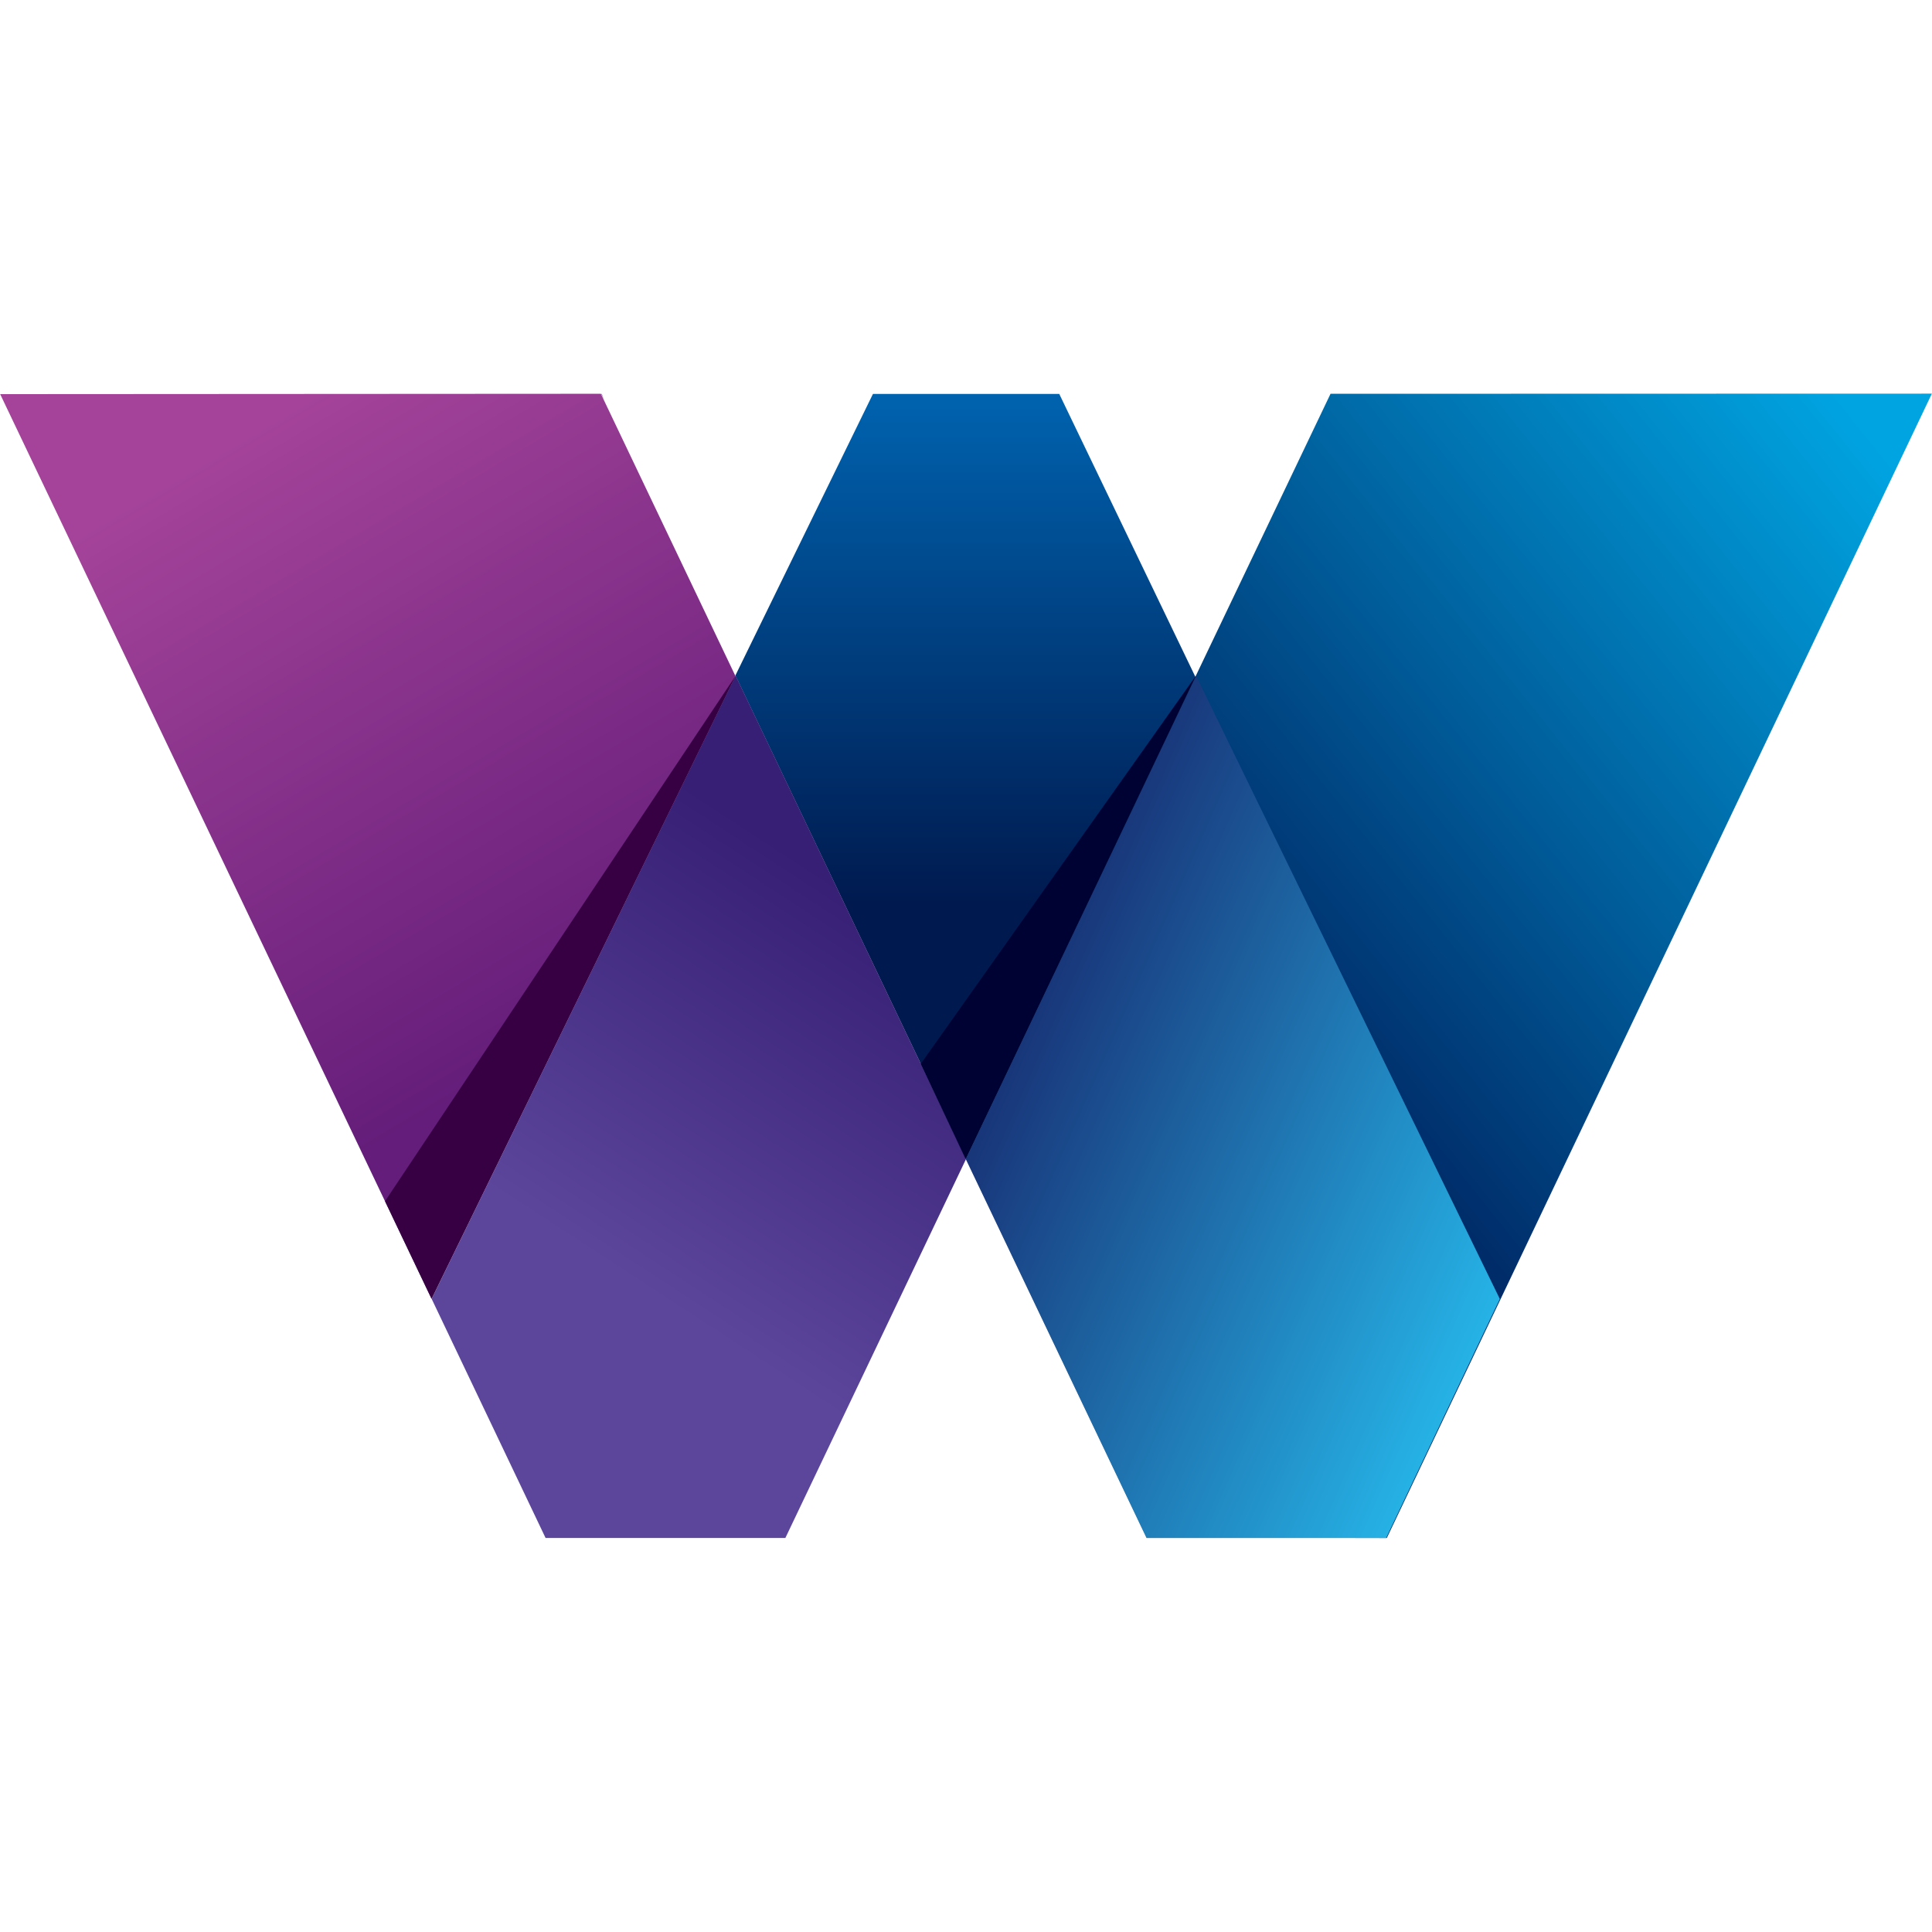 <?xml version="1.0" encoding="UTF-8" standalone="no"?>
<!DOCTYPE svg PUBLIC "-//W3C//DTD SVG 1.1//EN" "http://www.w3.org/Graphics/SVG/1.1/DTD/svg11.dtd">
<svg class="animate" width="130" height="130" viewBox="0 0 2259 1338" version="1.1" xmlns="http://www.w3.org/2000/svg" xmlns:xlink="http://www.w3.org/1999/xlink" xml:space="preserve" xmlns:serif="http://www.serif.com/" style="fill-rule:evenodd;clip-rule:evenodd;stroke-linejoin:round;stroke-miterlimit:2;">
    <g transform="matrix(1,0,0,1,-1262.47,-1017.79)">
        <g transform="matrix(4.167,0,0,4.167,0,0)">
            <g transform="matrix(-190.722,153.508,153.508,190.722,842.697,277.197)">
                <path d="M0.445,-0.531L0.77,-0.375L1.32,-0.11L1.431,0.358L1.217,0.531L-0.092,-0.099L0.445,-0.531Z" style="fill:url(#_Linear1);fill-rule:nonzero;"/>
            </g>
            <g transform="matrix(82.493,173.009,173.009,-82.493,384.995,247.924)">
                <path d="M-0.201,-0.378L1.266,-0.378L0.635,0.416L0.177,0.416L-0.201,-0.378Z" style="fill:url(#_Linear2);fill-rule:nonzero;"/>
            </g>
            <g transform="matrix(1,0,0,1,471.81,245.968)">
                <path d="M0,-1.699L-0.127,-1.699L0.683,0L0,-1.699Z" style="fill:rgb(111,43,144);fill-rule:nonzero;"/>
            </g>
            <g transform="matrix(1,0,0,1,676.365,244.268)">
                <path d="M0,0.04L0.019,0L0.014,0L0,0.04Z" style="fill:rgb(111,43,144);fill-rule:nonzero;"/>
            </g>
            <g transform="matrix(1,0,0,1,424.065,565.27)">
                <path d="M0,-67.087L31.988,0L0,-67.087Z" style="fill:rgb(90,45,145);fill-rule:nonzero;"/>
            </g>
            <g transform="matrix(1,0,0,1,523.325,458.922)">
                <path d="M0,106.348L50.708,0L0,106.348Z" style="fill:rgb(90,45,145);fill-rule:nonzero;"/>
            </g>
            <g transform="matrix(0,150.203,150.203,0,573.906,237.209)">
                <path d="M0.047,-0.173L0.573,-0.43L1.476,0.001L0.577,0.43L0.047,0.175L0.047,-0.173Z" style="fill:url(#_Linear3);fill-rule:nonzero;"/>
            </g>
            <g transform="matrix(1,0,0,1,638.423,458.923)">
                <path d="M0,-135.042L-64.39,0L0,-135.042Z" style="fill:rgb(90,45,145);fill-rule:nonzero;"/>
            </g>
            <g transform="matrix(67.851,-105.022,-105.022,-67.851,483.419,495.291)">
                <path d="M-0.277,0.386L-0.589,-0.12L-0.297,-0.572L0.638,-0.451L1.268,0.572L-0.277,0.386Z" style="fill:url(#_Linear4);fill-rule:nonzero;"/>
            </g>
            <g transform="matrix(-154.247,-67.425,-67.425,154.247,741.299,492.269)">
                <path d="M0.99,0.217L0.461,0.675L0.095,0.515L0.081,0.074L0.961,-0.675L0.99,0.217Z" style="fill:url(#_Linear5);fill-rule:nonzero;"/>
            </g>
            <g transform="matrix(1,0,0,1,509.389,498.183)">
                <path d="M0,-174.836L-85.324,0L-98.383,-27.389L0,-174.836Z" style="fill:rgb(54,0,67);fill-rule:nonzero;"/>
            </g>
            <g transform="matrix(1,0,0,1,638.551,458.922)">
                <path d="M0,-135.575L-64.645,0L-77.227,-26.656L0,-135.575Z" style="fill:rgb(0,2,51);fill-rule:nonzero;"/>
            </g>
        </g>
    </g>
    <defs>
        <linearGradient id="_Linear1" x1="0" y1="0" x2="1" y2="0" gradientUnits="userSpaceOnUse" gradientTransform="matrix(1,-5.55112e-17,-5.55112e-17,-1,0,2.49974e-06)"><stop offset="0" style="stop-color:rgb(0,164,225);stop-opacity:1"/><stop offset="1" style="stop-color:rgb(0,35,96);stop-opacity:1"/></linearGradient>
        <linearGradient id="_Linear2" x1="0" y1="0" x2="1" y2="0" gradientUnits="userSpaceOnUse" gradientTransform="matrix(0.996,0.086,0.086,-0.996,0.002,-0.043)"><stop offset="0" style="stop-color:rgb(164,67,153);stop-opacity:1"/><stop offset="1" style="stop-color:rgb(100,29,122);stop-opacity:1"/></linearGradient>
        <linearGradient id="_Linear3" x1="0" y1="0" x2="1" y2="0" gradientUnits="userSpaceOnUse" gradientTransform="matrix(1,0,0,-1,0,1.70302e-06)"><stop offset="0" style="stop-color:rgb(0,102,179);stop-opacity:1"/><stop offset="1" style="stop-color:rgb(0,26,79);stop-opacity:1"/></linearGradient>
        <linearGradient id="_Linear4" x1="0" y1="0" x2="1" y2="0" gradientUnits="userSpaceOnUse" gradientTransform="matrix(1,0,0,-1,0,2.14207e-06)"><stop offset="0" style="stop-color:rgb(92,70,156);stop-opacity:1"/><stop offset="1" style="stop-color:rgb(54,31,117);stop-opacity:1"/><stop offset="1" style="stop-color:rgb(54,31,117);stop-opacity:1"/></linearGradient>
        <linearGradient id="_Linear5" x1="0" y1="0" x2="1" y2="0" gradientUnits="userSpaceOnUse" gradientTransform="matrix(1,0,0,-1,0,-2.32333e-06)"><stop offset="0" style="stop-color:rgb(39,190,240);stop-opacity:1"/><stop offset="1" style="stop-color:rgb(24,52,120);stop-opacity:1"/><stop offset="1" style="stop-color:rgb(24,52,120);stop-opacity:1"/></linearGradient>
    </defs>
</svg>
